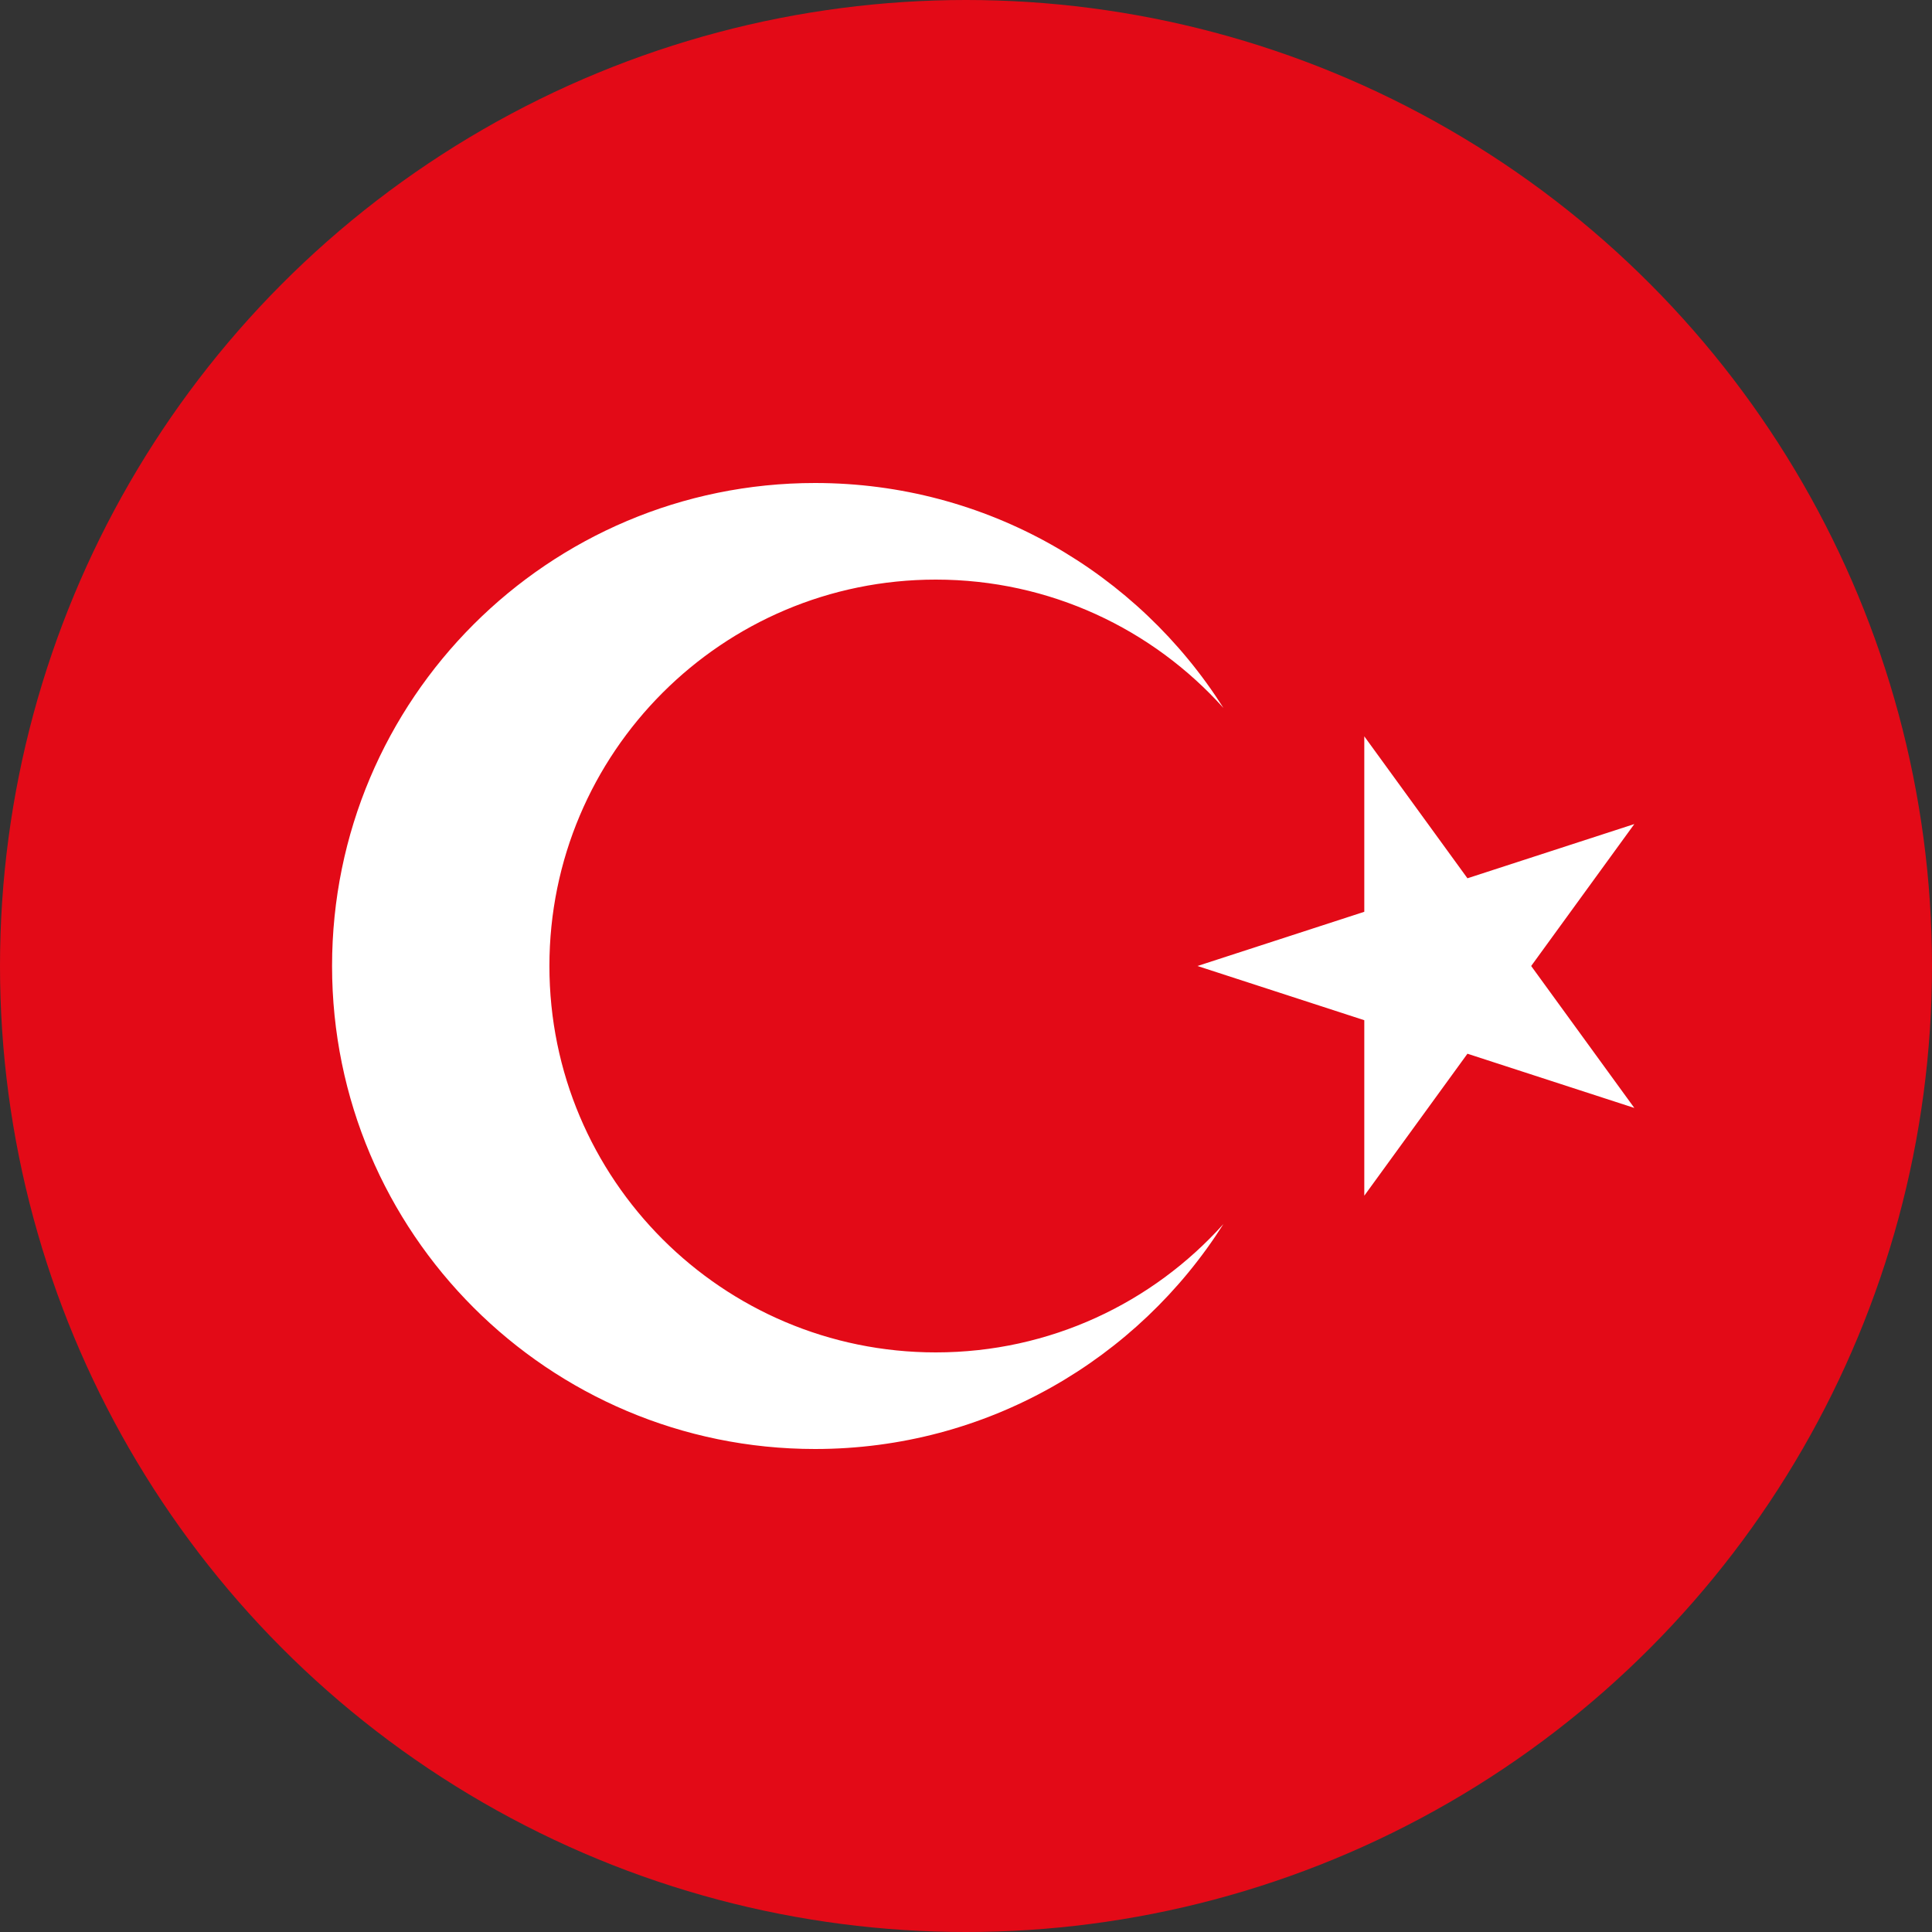 <svg width="64" height="64" viewBox="0 0 64 64" fill="none" xmlns="http://www.w3.org/2000/svg">
<rect x="0" y="0" width="64" height="64" fill="#333333" stroke="none"/>
<circle cx="32" cy="32" r="32" fill="#E30A17"/>
<path fill-rule="evenodd" clip-rule="evenodd" d="M27 48C32.693 48 37.692 45.026 40.528 40.547C38.185 43.158 34.784 44.8 31 44.8C23.931 44.8 18.2 39.069 18.2 32C18.2 24.931 23.931 19.2 31 19.2C34.784 19.2 38.184 20.842 40.528 23.452C37.692 18.974 32.693 16 27 16C18.163 16 11 23.163 11 32C11 40.837 18.163 48 27 48ZM45.194 33.796L39.667 32L45.194 30.204V24.392L48.611 29.094L54.139 27.298L50.722 32L54.139 36.702L48.611 34.906L45.194 39.609V33.796Z" fill="white"/>
</svg>
